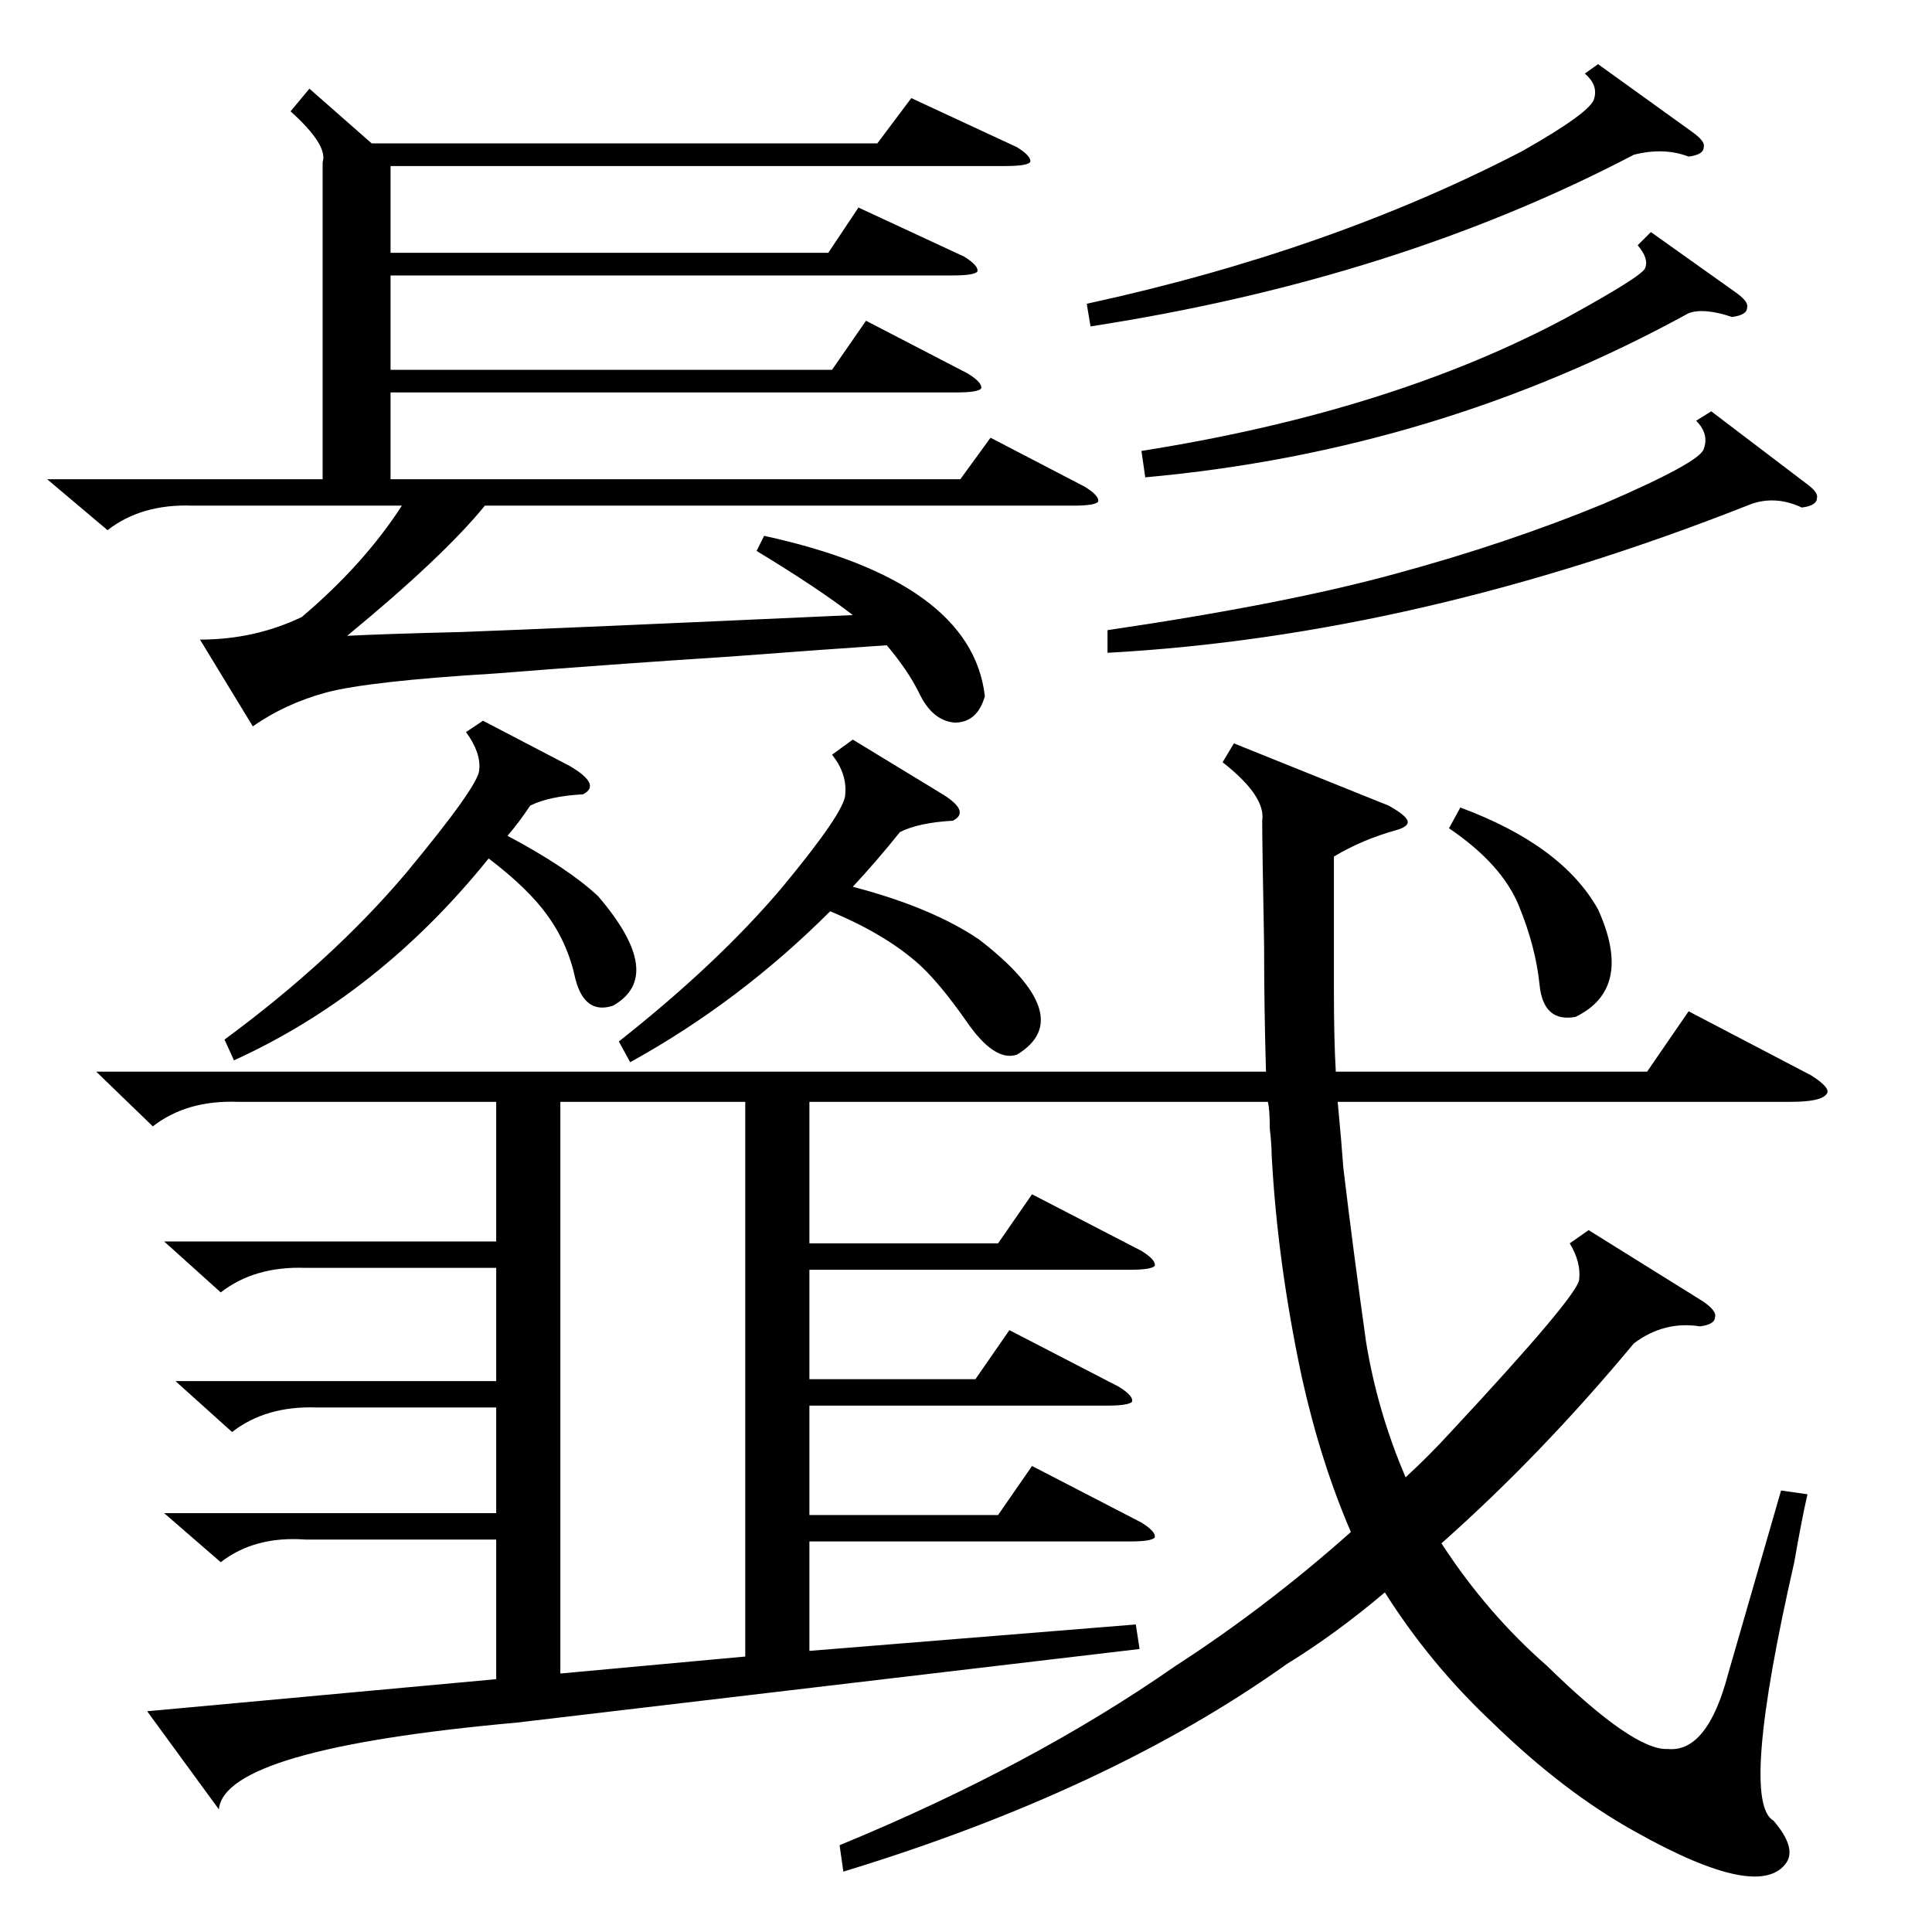 <?xml version="1.0" standalone="no"?>
<!DOCTYPE svg PUBLIC "-//W3C//DTD SVG 1.1//EN" "http://www.w3.org/Graphics/SVG/1.1/DTD/svg11.dtd" >
<svg xmlns="http://www.w3.org/2000/svg" xmlns:xlink="http://www.w3.org/1999/xlink" version="1.1" viewBox="0 -205 1024 1024">
  <g transform="matrix(1 0 0 -1 0 819)">
   <path fill="currentColor"
d="M654 630l82 -33q9 -5 10 -8t-6 -5q-18 -5 -33 -14v-71q0 -26 1 -43h165l22 32l65 -34q11 -7 8 -10q-3 -4 -19 -4h-240q2 -21 3 -35q5 -42 12 -92q6 -37 21 -72q12 11 23 23q69 74 69 82q1 9 -5 19l10 7l61 -38q7 -5 6 -8q0 -4 -8 -5q-19 3 -35 -9q-49 -59 -102 -106
q24 -37 56 -65q46 -45 64 -44q21 -2 32 40l28 97l14 -2q-3 -13 -7 -36q-29 -127 -11 -137q12 -14 7 -22q-14 -21 -80 16q-38 21 -76 58q-33 31 -57 69q-26 -22 -52 -38q-94 -67 -235 -110l-2 14q102 42 178 95q48 31 93 71q-16 37 -26 82q-13 61 -16 118q0 5 -1 14
q0 10 -1 14h-243v-75h100l18 26l58 -30q8 -5 7 -8q-2 -2 -13 -2h-170v-58h88l18 26l58 -30q8 -5 7 -8q-2 -2 -13 -2h-158v-58h100l18 26l58 -30q8 -5 7 -8q-2 -2 -13 -2h-170v-58l173 14l2 -13l-330 -39q-155 -14 -158 -46l-38 52l185 17v74h-101q-27 2 -45 -12l-30 26h176
v56h-95q-27 1 -45 -13l-30 27h170v60h-101q-27 1 -45 -13l-30 27h176v74h-137q-27 1 -45 -13l-30 29h620q-1 34 -1 67q-1 53 -1 66q2 13 -21 31zM164 977l33 -29h268l18 24l56 -26q8 -5 7 -8q-2 -2 -13 -2h-326v-46h232l16 24l56 -26q8 -5 7 -8q-2 -2 -13 -2h-298v-50h234
l18 26l54 -28q8 -5 7 -8q-2 -2 -13 -2h-300v-46h302l16 22l50 -26q8 -5 7 -8q-2 -2 -13 -2h-312q-22 -27 -73 -69q19 1 60 2q54 2 208 9q-18 14 -51 34l4 8q110 -24 117 -85q-4 -14 -16 -14q-12 1 -19 16q-6 12 -17 25q-30 -2 -83 -6q-62 -4 -125 -9q-66 -4 -89 -10
q-22 -6 -39 -18l-28 46q29 0 54 12q33 28 53 59h-111q-27 1 -45 -13l-32 27h146v168q3 9 -17 27zM395 440h-98v-303l98 9v294zM452 632l46 -28q17 -10 7 -15q-18 -1 -28 -6q-12 -15 -25 -29q42 -11 67 -28q53 -41 20 -61q-12 -4 -27 18q-14 20 -25 30q-18 16 -47 28
q-48 -48 -106 -80l-6 11q52 41 86 81q34 41 34 50q1 11 -7 21zM256 642l46 -24q17 -10 7 -15q-18 -1 -28 -6q-6 -9 -12 -16q32 -17 48 -32q36 -42 8 -58q-15 -5 -20 14q-4 19 -15 34q-10 14 -31 30q-58 -72 -135 -107l-5 11q57 42 96 88q39 47 39 55q1 9 -7 20zM907 806
l50 -38q7 -5 6 -8q0 -4 -8 -5q-15 7 -29 1q-175 -69 -339 -78v12q95 14 153 30q59 16 110 37q51 22 53 29q3 8 -4 15zM847 990l50 -36q7 -5 6 -8q0 -4 -8 -5q-13 5 -29 1q-126 -66 -288 -91l-2 12q129 28 231 81q37 21 38 28q2 7 -5 13zM875 901l45 -32q7 -5 6 -8
q0 -4 -8 -5q-15 5 -23 2q-133 -73 -288 -87l-2 14q133 21 226 71q40 22 41 26q2 5 -4 12zM768 585l6 11q54 -20 73 -54q19 -42 -12 -57q-17 -3 -19 17t-11 42t-37 41z" />
  </g>

</svg>
